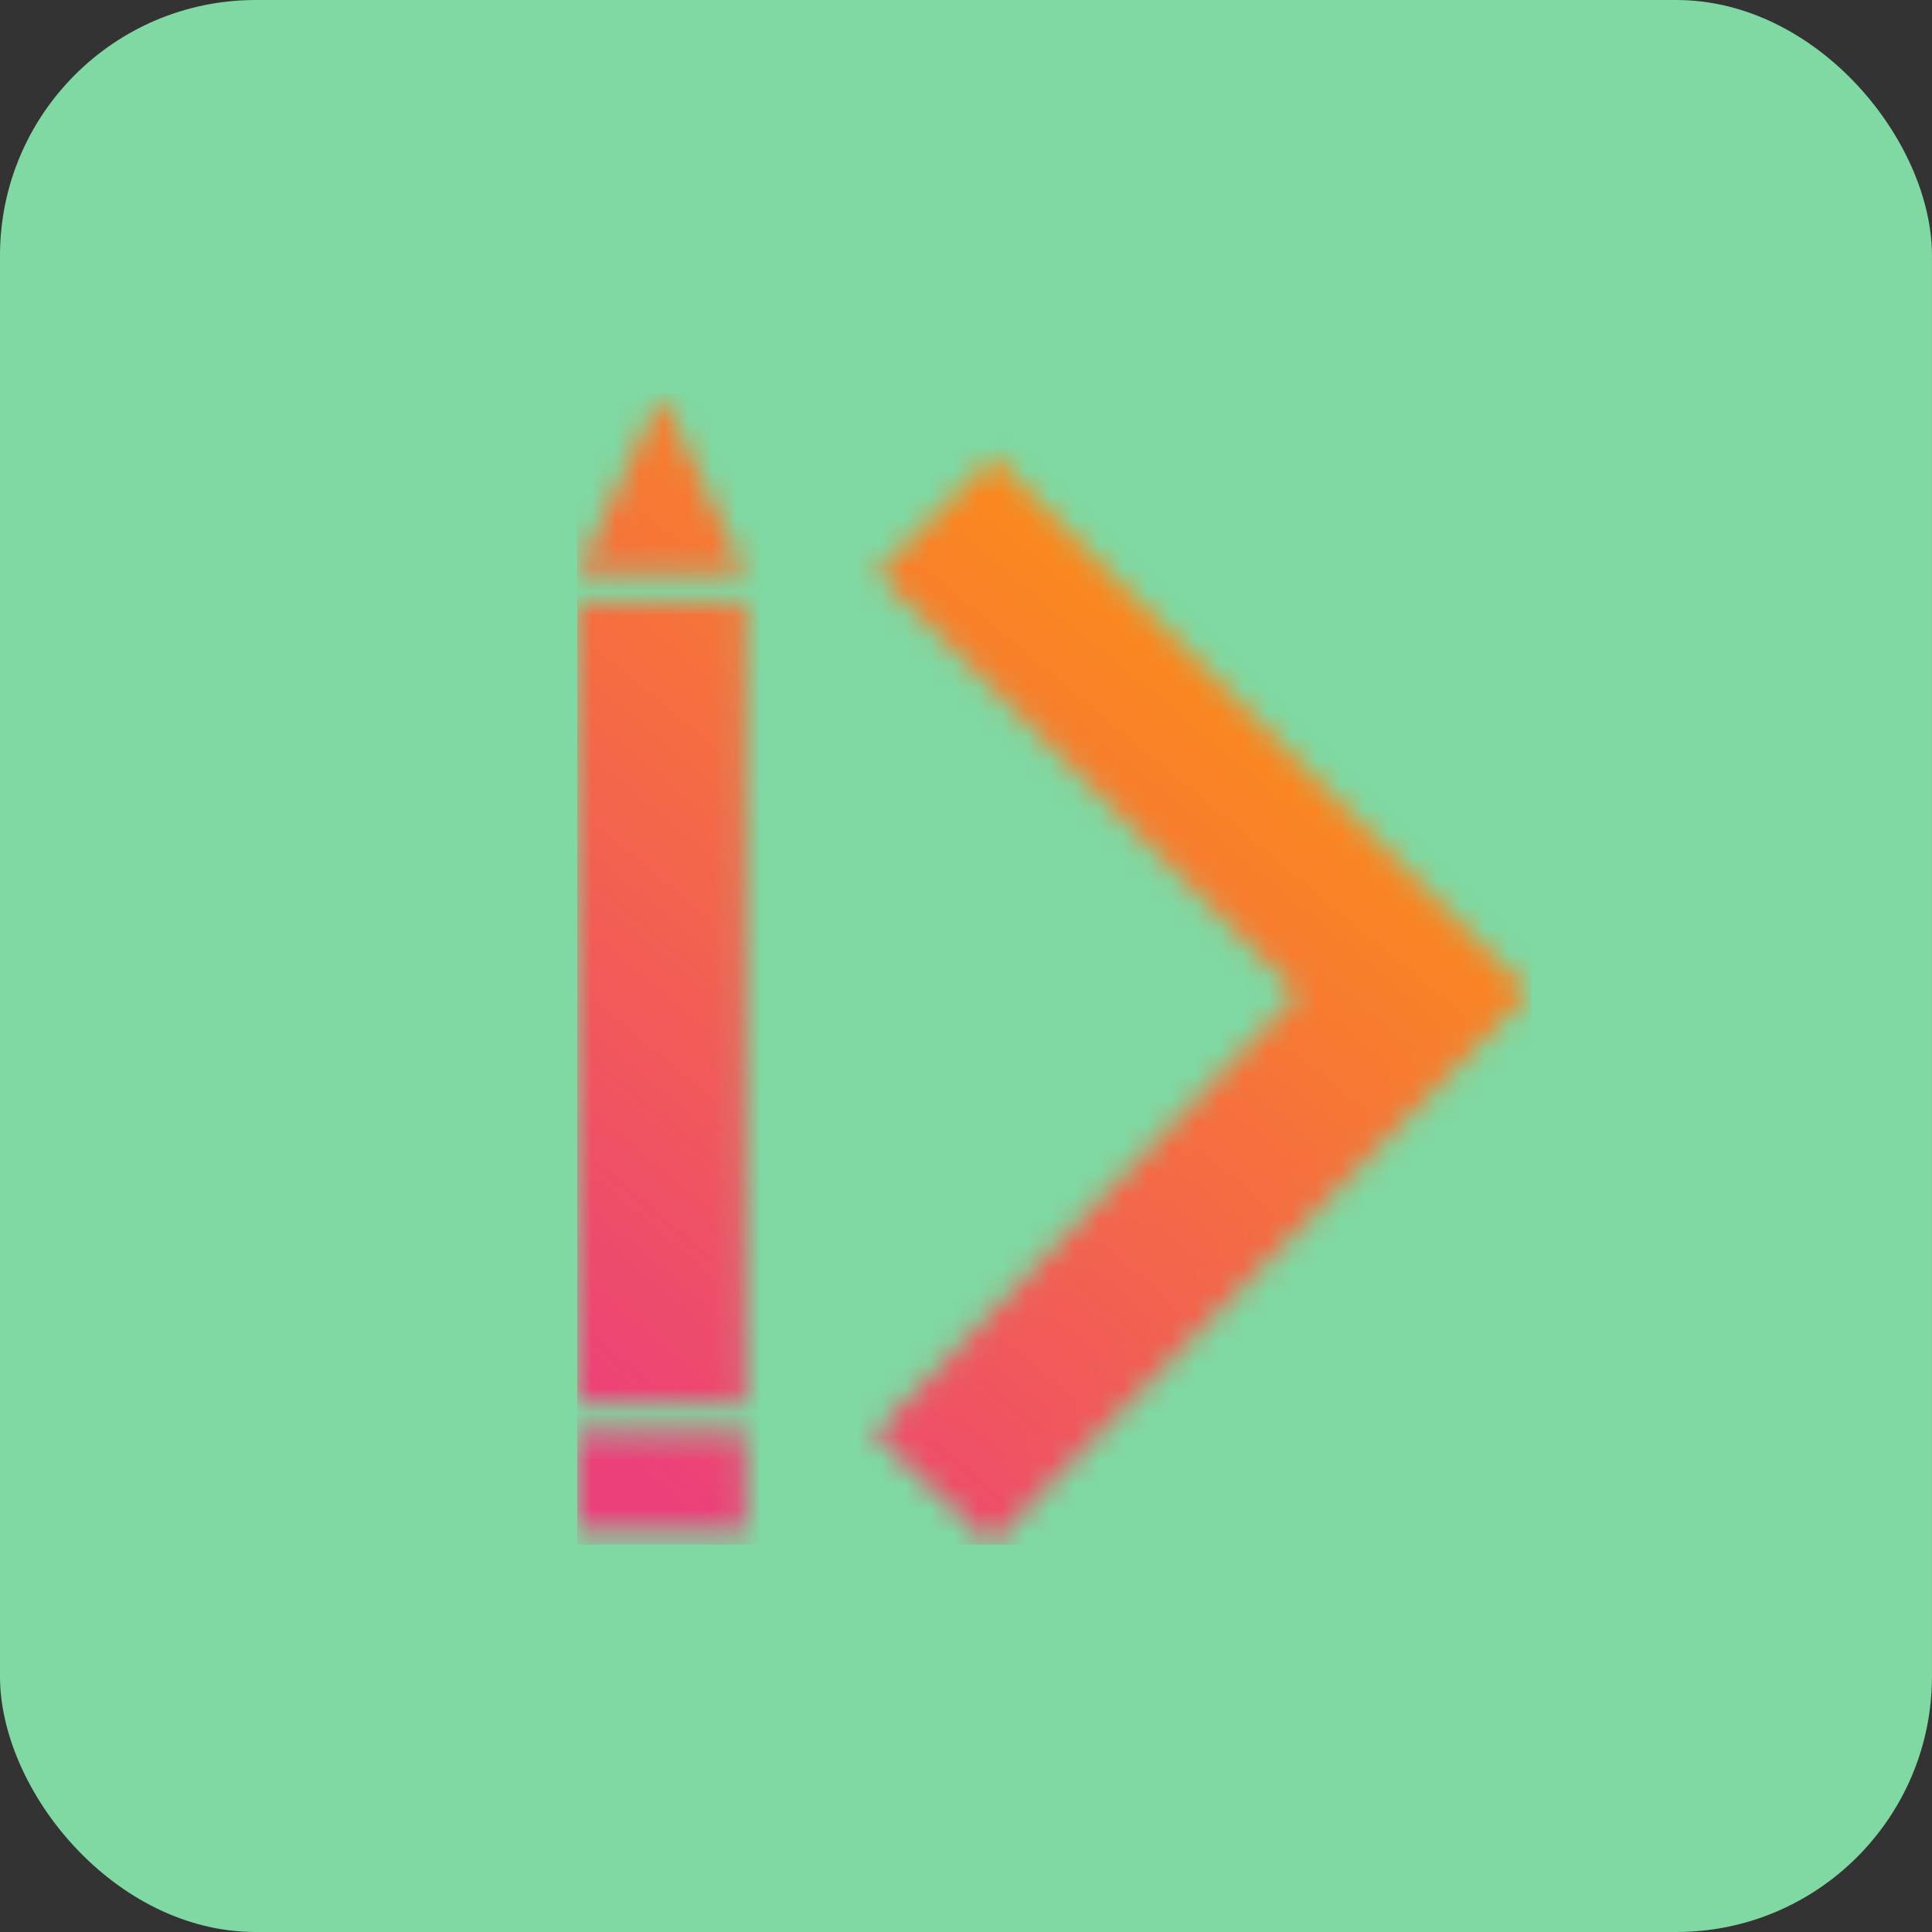 <svg width="80" height="80" viewBox="0 0 80 80" fill="none" xmlns="http://www.w3.org/2000/svg">
<rect x="0" y="0" width="80" height="80" fill="#333333" stroke="none"/>
<rect x="-0.001" width="80" height="80" rx="10.589" fill="#80D8A2"/>
<mask id="mask0_5169_71965" style="mask-type:alpha" maskUnits="userSpaceOnUse" x="23" y="16" width="41" height="48">
<path d="M27.384 16.31L30.871 23.74H23.898L27.384 16.31ZM23.898 24.914H30.871V58.162H23.898V24.914ZM23.898 59.336H30.871V63.378H23.898V59.336ZM36.305 23.721L41.134 18.896L63.332 41.111L41.022 63.956L36.202 59.377L53.725 41.144L36.305 23.723V23.721Z" fill="white"/>
</mask>
<g mask="url(#mask0_5169_71965)">
<path d="M27.384 16.31L30.871 23.74H23.898L27.384 16.31ZM23.898 24.914H30.871V58.162H23.898V24.914ZM23.898 59.336H30.871V63.378H23.898V59.336ZM36.305 23.721L41.134 18.896L63.332 41.111L41.022 63.956L36.202 59.377L53.725 41.144L36.305 23.723V23.721Z" fill="white"/>
<path fill-rule="evenodd" clip-rule="evenodd" d="M23.898 16.31H63.399V63.959H23.898V16.31Z" fill="url(#paint0_linear_5169_71965)"/>
</g>
<defs>
<linearGradient id="paint0_linear_5169_71965" x1="30.076" y1="63.959" x2="64.544" y2="22.38" gradientUnits="userSpaceOnUse">
<stop stop-color="#EC407A"/>
<stop offset="1" stop-color="#FFA000"/>
</linearGradient>
</defs>
</svg>

